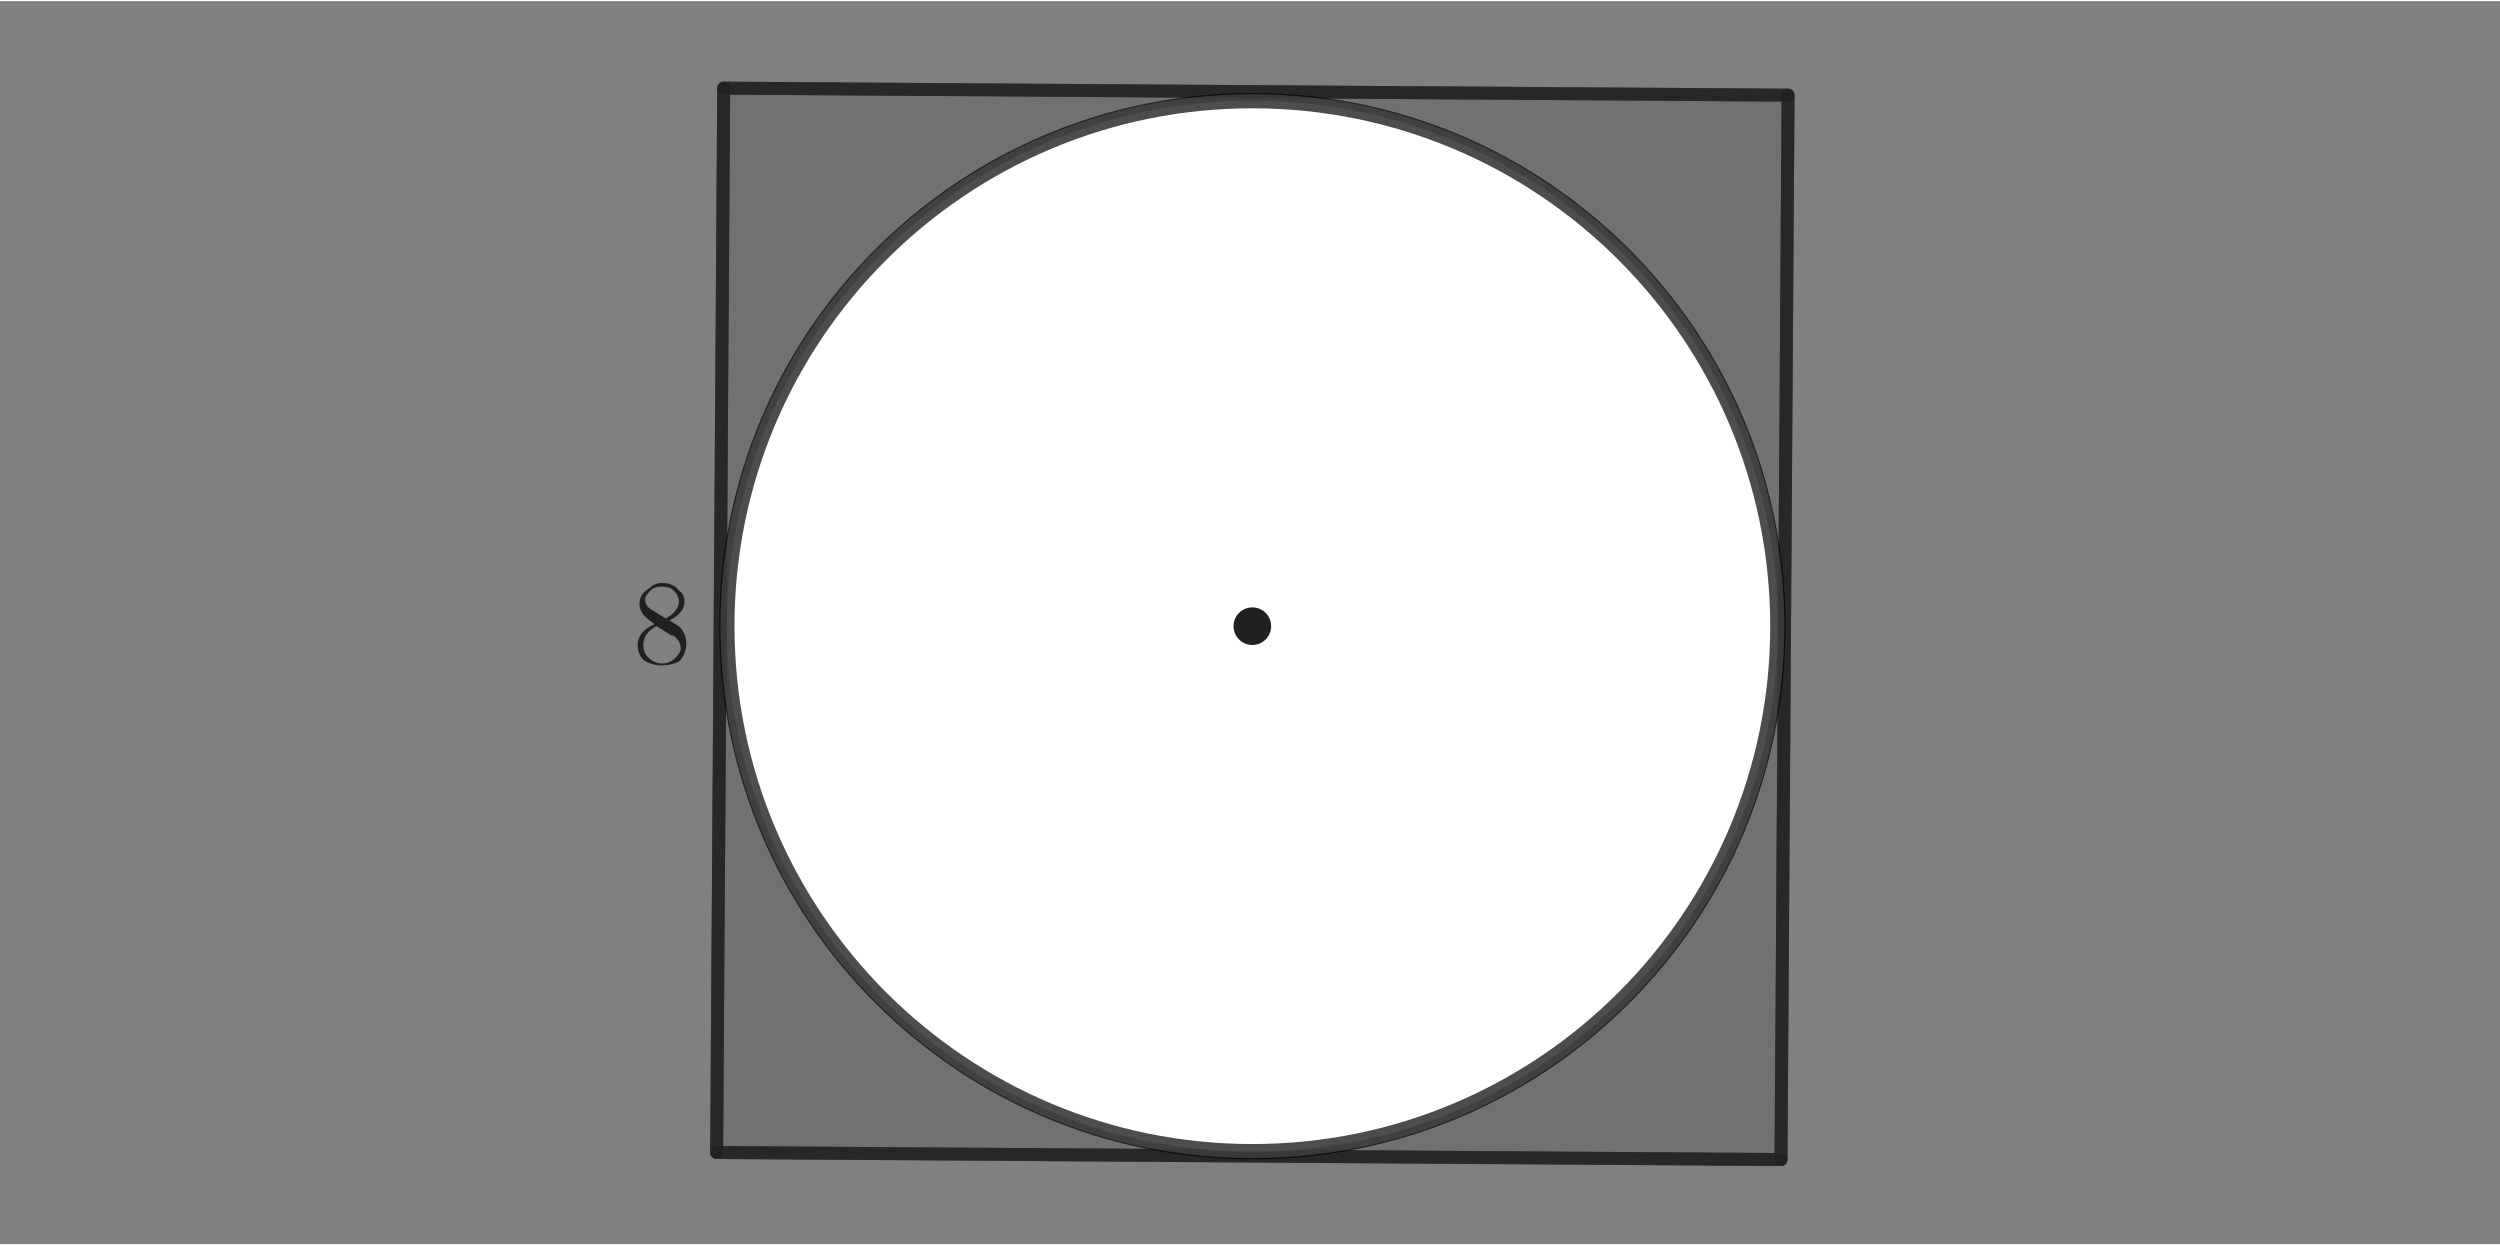 <?xml version="1.0" encoding="ISO-8859-1" standalone="no"?>

<svg 
     version="1.1"
     baseProfile="full"
     xmlns="http://www.w3.org/2000/svg"
     xmlns:xlink="http://www.w3.org/1999/xlink"
     xmlns:ev="http://www.w3.org/2001/xml-events"
     width="12.792cm"
     height="6.372cm"
     viewBox="0 0 1064 529"
     >
<rect x="0" y="0" width="1064" height="529" fill="#808080" stroke="none"/>
<title>

</title>
<g stroke-linejoin="miter" stroke-dashoffset="0" stroke-dasharray="none" stroke-width="1" stroke-miterlimit="10.000" stroke-linecap="square">
<g id="misc">
</g><!-- misc -->
<g id="layer0">
<clipPath id="clip77ce3356-639e-43a1-a7a5-b10752749b5c">
  <path d="M 0 0 L 0 531.00 L 1066.0 531.00 L 1066.0 0 z"/>
</clipPath>
<g clip-path="url(#clip1)">
<g fill-opacity=".149" fill-rule="evenodd" stroke="none" fill="#202020">
  <path d="M 305.00 490.00 L 758.00 493.00 L 761.00 40.000 L 308.00 37.000 z"/>
<title>Polygon poly1</title>
<desc>Polygon poly1: Polygon(A, B, 4)</desc>

</g> <!-- drawing style -->
</g> <!-- clip1 -->
<clipPath id="clipe106d82c-e66e-42ef-9873-7250602a72ac">
  <path d="M 0 0 L 0 531.00 L 1066.0 531.00 L 1066.0 0 z"/>
</clipPath>
<g clip-path="url(#clip2)">
<g stroke-linejoin="round" stroke-width="5.5" stroke-linecap="round" fill="none" stroke-opacity=".698" stroke="#202020">
  <path d="M 305.00 490.00 L 758.00 493.00 L 761.00 40.000 L 308.00 37.000 z"/>
<title>Polygon poly1</title>
<desc>Polygon poly1: Polygon(A, B, 4)</desc>

</g> <!-- drawing style -->
</g> <!-- clip2 -->
<clipPath id="clipc389d33e-5fd7-4337-a0e0-599046cbf778">
  <path d="M 0 0 L 0 531.00 L 1066.0 531.00 L 1066.0 0 z"/>
</clipPath>
<g clip-path="url(#clip3)">
<g stroke-linejoin="round" stroke-width="5.5" stroke-linecap="round" fill="none" stroke-opacity=".698" stroke="#202020">
  <path d="M 305.00 490.00 L 758.00 493.00"/>
<title>Segment f</title>
<desc>Segment f: Segment A, B</desc>

</g> <!-- drawing style -->
</g> <!-- clip3 -->
<clipPath id="clipf3fca732-20ae-44d2-aba8-d1143b56221d">
  <path d="M 0 0 L 0 531.00 L 1066.0 531.00 L 1066.0 0 z"/>
</clipPath>
<g clip-path="url(#clip4)">
<g stroke-linejoin="round" stroke-width="5.5" stroke-linecap="round" fill="none" stroke-opacity=".698" stroke="#202020">
  <path d="M 758.00 493.00 L 761.00 40.000"/>
<title>Segment g</title>
<desc>Segment g: Segment B, C</desc>

</g> <!-- drawing style -->
</g> <!-- clip4 -->
<clipPath id="clip63e076ce-f38f-40a7-bead-6b1f55a501b3">
  <path d="M 0 0 L 0 531.00 L 1066.0 531.00 L 1066.0 0 z"/>
</clipPath>
<g clip-path="url(#clip5)">
<g stroke-linejoin="round" stroke-width="5.5" stroke-linecap="round" fill="none" stroke-opacity=".698" stroke="#202020">
  <path d="M 761.00 40.000 L 308.00 37.000"/>
<title>Segment h</title>
<desc>Segment h: Segment C, D</desc>

</g> <!-- drawing style -->
</g> <!-- clip5 -->
<clipPath id="clip09f060b9-46ed-4137-86fe-c9d4c83505d4">
  <path d="M 0 0 L 0 531.00 L 1066.0 531.00 L 1066.0 0 z"/>
</clipPath>
<g clip-path="url(#clip6)">
<g stroke-linejoin="round" stroke-width="5.5" stroke-linecap="round" fill="none" stroke-opacity=".698" stroke="#202020">
  <path d="M 308.00 37.000 L 305.00 490.00"/>
<title>Segment i</title>
<desc>Segment i: Segment D, A</desc>

</g> <!-- drawing style -->
</g> <!-- clip6 -->
<g transform="matrix(51.000, 0, 0, 51.000, 269.00, 281.87)">
<clipPath id="clipe6cba2ba-8620-4e0b-8ced-ef812484d052">
  <path d="M -5.274 -5.527 L -5.274 4.885 L 15.627 4.885 L 15.627 -5.527 z"/>
</clipPath>
<g clip-path="url(#clip7)">
<g fill-opacity="1" fill-rule="nonzero" stroke="none" fill="#202020">
  <path d="M .156 -.453 L .281 -.375 Q .391 -.438 .391 -.516 Q .391 -.578 .328 -.625 Q .297 -.641 .25 -.641 Q .172 -.641 .141 -.594 L .141 -.594 L .141 -.594 Q .109 -.562 .109 -.531 Q .109 -.484 .156 -.453 z M .312 -.359 L .312 -.359 Q .391 -.312 .406 -.297 Q .406 -.297 .406 -.297 Q .453 -.234 .453 -.172 Q .453 -.078 .391 -.016 Q .328 .016 .25 .016 Q .156 .016 .094 -.031 Q .047 -.078 .047 -.156 Q .047 -.266 .188 -.328 Q .125 -.375 .109 -.391 Q .062 -.438 .062 -.5 Q .062 -.578 .141 -.625 Q .188 -.672 .25 -.672 Q .344 -.672 .391 -.609 Q .438 -.578 .438 -.516 Q .438 -.422 .312 -.359 z M .203 -.312 L .203 -.312 Q .094 -.25 .094 -.156 Q .094 -.078 .156 -.031 Q .203 -0 .25 -0 Q .328 -0 .375 -.062 Q .406 -.094 .406 -.125 Q .406 -.188 .344 -.234 Q .344 -.234 .328 -.234 L .203 -.312 z"/>
<title>$8$</title>
<desc>text1_1 = “$8$”</desc>

</g> <!-- drawing style -->
</g> <!-- clip7 -->
</g> <!-- transform -->
</g><!-- layer0 -->
<g id="layer1">
<clipPath id="clip04459b9c-b171-4267-ac75-4e511ac7910b">
  <path d="M 0 0 L 0 531.00 L 1066.0 531.00 L 1066.0 0 z"/>
</clipPath>
<g clip-path="url(#clip8)">
<g fill-opacity="1" fill-rule="nonzero" stroke="none" fill="#ffffff">
  <path d="M 756.65 266.00 C 756.65 389.52 656.52 489.65 533.00 489.65 C 409.48 489.65 309.35 389.52 309.35 266.00 C 309.35 142.48 409.48 42.348 533.00 42.348 C 656.52 42.348 756.65 142.48 756.65 266.00 z"/>
<title>Circle c</title>
<desc>Circle c: Circle through F with center E</desc>

</g> <!-- drawing style -->
</g> <!-- clip8 -->
<clipPath id="clip18e56f3c-fd37-468b-9632-4410c45dc0be">
  <path d="M 0 0 L 0 531.00 L 1066.0 531.00 L 1066.0 0 z"/>
</clipPath>
<g clip-path="url(#clip9)">
<g stroke-linejoin="round" stroke-width="5.5" stroke-linecap="round" fill="none" stroke-opacity=".698" stroke="#ffffff">
  <path d="M 756.65 266.00 C 756.65 389.52 656.52 489.65 533.00 489.65 C 409.48 489.65 309.35 389.52 309.35 266.00 C 309.35 142.48 409.48 42.348 533.00 42.348 C 656.52 42.348 756.65 142.48 756.65 266.00 z"/>
<title>Circle c</title>
<desc>Circle c: Circle through F with center E</desc>

</g> <!-- drawing style -->
</g> <!-- clip9 -->
<clipPath id="clip8861d30f-cdaf-4999-b539-21e7facd9dd7">
  <path d="M 0 0 L 0 531.00 L 1066.0 531.00 L 1066.0 0 z"/>
</clipPath>
<g clip-path="url(#clip10)">
<g fill-opacity="1" fill-rule="nonzero" stroke="none" fill="#202020">
  <path d="M 541.00 266.00 C 541.00 270.42 537.42 274.00 533.00 274.00 C 528.58 274.00 525.00 270.42 525.00 266.00 C 525.00 261.58 528.58 258.00 533.00 258.00 C 537.42 258.00 541.00 261.58 541.00 266.00 z"/>
<title>Point E</title>
<desc>E = (1.25, -0.19)</desc>

</g> <!-- drawing style -->
</g> <!-- clip10 -->
</g><!-- layer1 -->
<g id="layer2">
<clipPath id="clip6046477f-0c19-4e20-a116-41f1764540c3">
  <path d="M 0 0 L 0 531.00 L 1066.0 531.00 L 1066.0 0 z"/>
</clipPath>
<g clip-path="url(#clip11)">
<g stroke-linejoin="round" stroke-width="6.5" stroke-linecap="round" fill="none" stroke-opacity=".698" stroke="#000000">
  <path d="M 756.65 266.00 C 756.65 389.52 656.52 489.65 533.00 489.65 C 409.48 489.65 309.35 389.52 309.35 266.00 C 309.35 142.48 409.48 42.348 533.00 42.348 C 656.52 42.348 756.65 142.48 756.65 266.00 z"/>
<title>Circle d</title>
<desc>Circle d: Circle through G with center E</desc>

</g> <!-- drawing style -->
</g> <!-- clip11 -->
</g><!-- layer2 -->
</g> <!-- default stroke -->
</svg> <!-- bounding box -->
